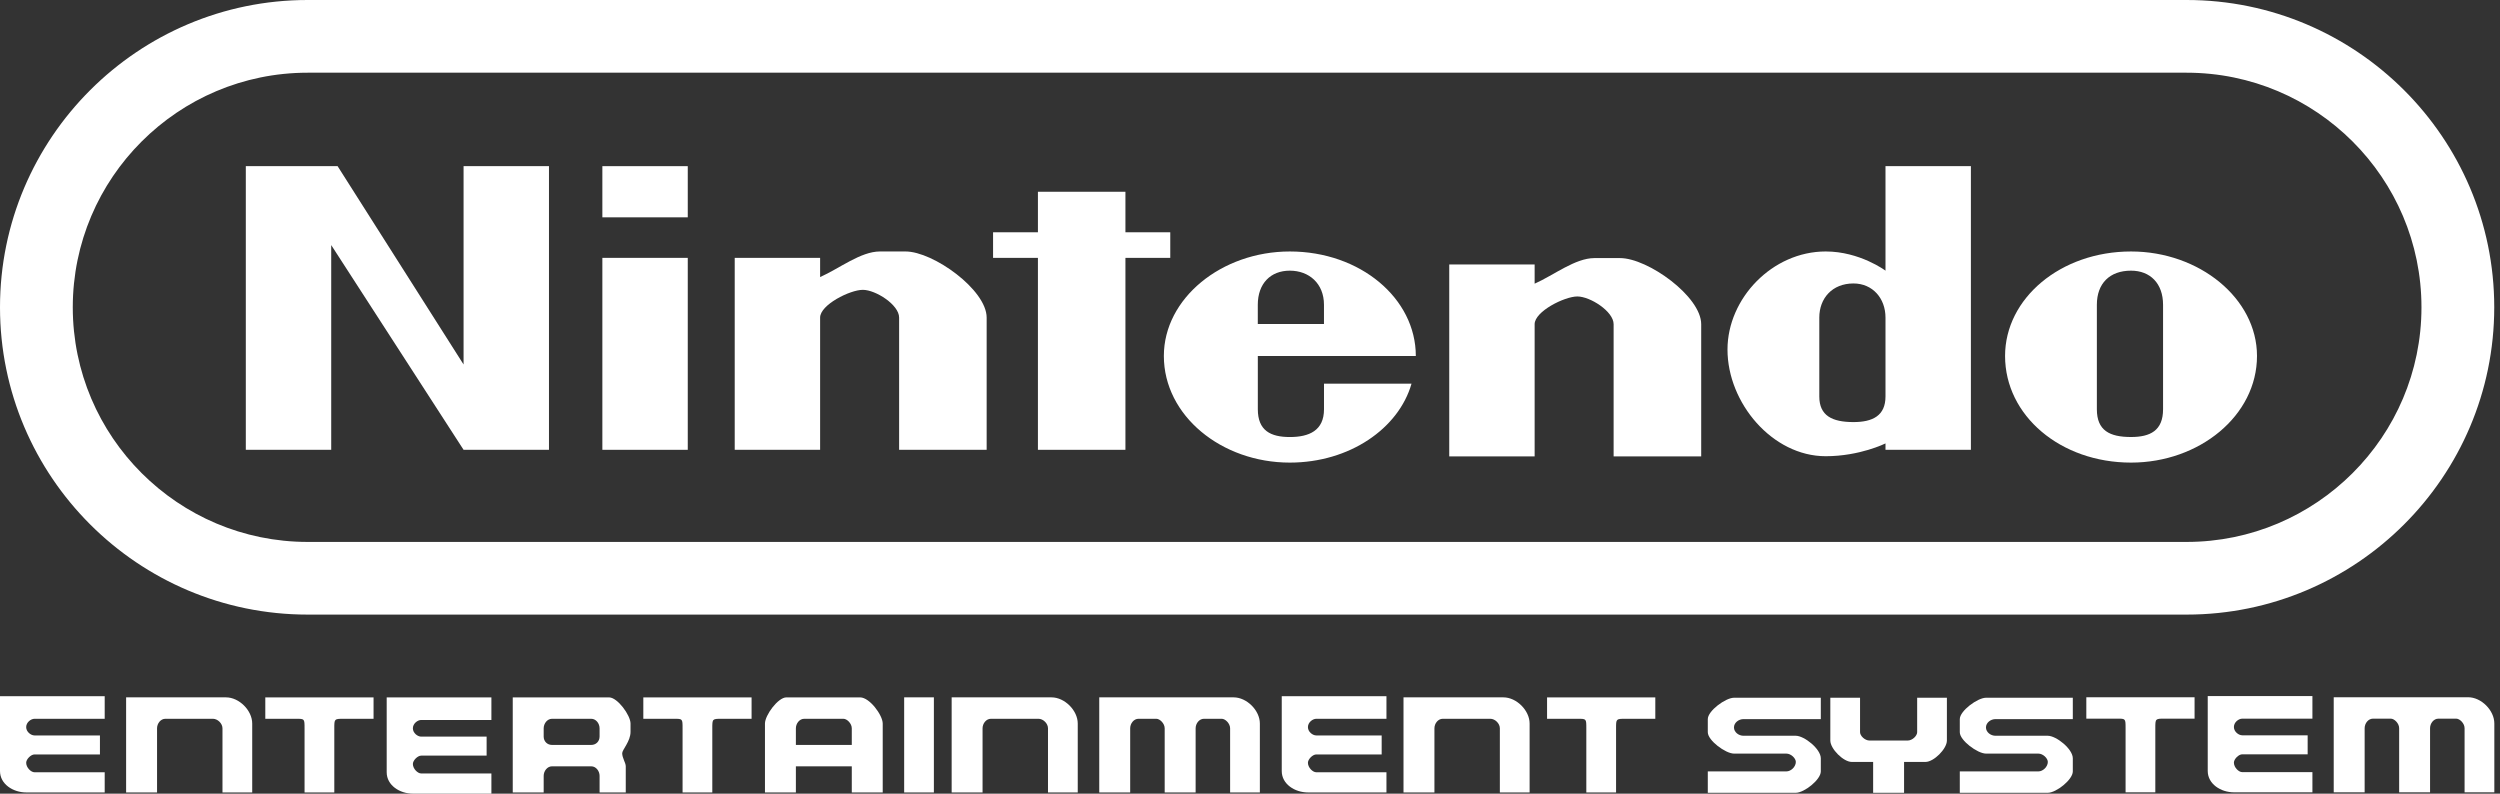 <svg width="315" height="100" viewBox="0 0 315 100" fill="none" xmlns="http://www.w3.org/2000/svg">
<rect x="0" y="0" width="315" height="100" fill="#333333" stroke="none"/>
<g clip-path="url(#clip0_4_5669)">
<path d="M275.512 77.439H38.766C17.392 77.439 0 60.069 0 38.719C0 17.369 17.393 0 38.766 0H275.51C296.886 0 314.275 17.369 314.275 38.719C314.273 60.069 296.887 77.439 275.512 77.439ZM38.766 9.16C22.448 9.16 9.17 22.42 9.17 38.721C9.17 55.02 22.446 68.283 38.766 68.283H275.51C291.825 68.283 305.105 55.021 305.105 38.721C305.105 22.421 291.827 9.16 275.51 9.16H38.766Z" fill="white"/>
<path d="M69.171 56.676V20.936H58.41V45.925L42.539 20.936H30.973V56.676H41.733V30.879L58.41 56.676H69.171Z" fill="white"/>
<path d="M86.658 56.676V32.491H75.898V56.676H86.658Z" fill="white"/>
<path d="M86.658 27.384V20.936H75.898V27.384H86.658Z" fill="white"/>
<path d="M124.318 56.676V40.013C124.318 36.52 117.592 31.685 114.097 31.685H110.867C108.447 31.685 105.756 33.835 103.335 34.91V32.492H92.574V56.676H103.335V40.013C103.335 38.401 107.1 36.52 108.716 36.52C110.33 36.52 113.289 38.401 113.289 40.013V56.675H124.318V56.676Z" fill="white"/>
<path d="M214.351 57.509V40.848C214.351 37.354 207.628 32.519 204.125 32.519H200.9C198.477 32.519 195.786 34.669 193.364 35.744V33.326H182.605V57.51H193.364V40.848C193.364 39.236 197.132 37.354 198.746 37.354C200.359 37.354 203.316 39.236 203.316 40.848V57.509H214.351Z" fill="white"/>
<path d="M141.804 56.676V32.492H147.454V29.267H141.804V24.162H130.778V29.267H125.127V32.492H130.778V56.676H141.804Z" fill="white"/>
<path d="M162.517 31.686C153.91 31.686 146.646 37.596 146.646 44.851C146.646 52.377 153.91 58.288 162.517 58.288C170.05 58.288 176.237 53.988 177.851 48.345H166.824V51.57C166.824 54.257 164.943 55.066 162.521 55.066C160.101 55.066 158.486 54.258 158.486 51.57V44.852H178.394C178.392 37.597 171.396 31.686 162.517 31.686ZM162.517 34.103C164.939 34.103 166.821 35.717 166.821 38.403V40.82H158.482V38.403C158.482 35.717 160.098 34.103 162.517 34.103Z" fill="white"/>
<path d="M268.512 31.686C259.633 31.686 252.639 37.596 252.639 44.851C252.639 52.377 259.63 58.288 268.512 58.288C277.116 58.288 284.382 52.377 284.382 44.851C284.378 37.597 277.116 31.686 268.512 31.686ZM268.512 34.103C270.929 34.103 272.546 35.717 272.546 38.403V51.569C272.546 54.256 270.929 55.063 268.512 55.063C265.823 55.063 264.205 54.256 264.205 51.569V38.403C264.203 35.717 265.82 34.103 268.512 34.103Z" fill="white"/>
<path d="M237.572 20.936V34.103C237.572 34.103 234.343 31.685 230.038 31.685C223.313 31.685 217.664 37.596 217.664 44.045C217.664 50.765 223.315 57.483 230.038 57.483C234.343 57.483 237.572 55.87 237.572 55.87V56.675H248.333V20.936H237.572ZM233.537 35.716C235.957 35.716 237.572 37.597 237.572 40.014V49.957C237.572 52.377 235.957 53.182 233.537 53.182C230.849 53.182 229.232 52.378 229.232 49.957V40.014C229.232 37.597 230.849 35.716 233.537 35.716Z" fill="white"/>
<path d="M31.779 99.848V91.162C31.779 89.516 30.131 87.868 28.482 87.868H15.891V99.848H19.788V91.763C19.788 91.165 20.237 90.566 20.837 90.566H26.832C27.432 90.566 28.032 91.165 28.032 91.763V99.848H31.779Z" fill="white"/>
<path d="M135.796 99.848V91.162C135.796 89.516 134.147 87.868 132.5 87.868H119.908V99.848H123.803V91.763C123.803 91.165 124.255 90.566 124.855 90.566H130.85C131.45 90.566 132.047 91.165 132.047 91.763V99.848H135.796Z" fill="white"/>
<path d="M192.731 99.848V91.162C192.731 89.516 191.083 87.868 189.433 87.868H176.842V99.848H180.738V91.763C180.738 91.165 181.187 90.566 181.789 90.566H187.783C188.383 90.566 188.982 91.165 188.982 91.763V99.848H192.731Z" fill="white"/>
<path d="M158.743 99.848V91.162C158.743 89.516 157.094 87.868 155.444 87.868H138.506V99.848H142.403V91.763C142.403 91.165 142.851 90.566 143.451 90.566H145.7C146.151 90.566 146.75 91.165 146.75 91.763V99.848H150.649V91.763C150.649 91.165 151.096 90.566 151.696 90.566H153.945C154.395 90.566 154.995 91.165 154.995 91.763V99.848H158.743Z" fill="white"/>
<path d="M13.192 99.848H3.298C1.65 99.848 0 98.8 0 97.154V87.722H13.192V90.567H4.346C3.898 90.567 3.298 91.017 3.298 91.616C3.298 92.216 3.898 92.665 4.346 92.665H12.592V95.059H4.346C3.898 95.059 3.298 95.659 3.298 96.109C3.298 96.707 3.898 97.305 4.346 97.305H13.192V99.848Z" fill="white"/>
<path d="M61.916 100H52.022C50.373 100 48.723 98.952 48.723 97.306V87.871H61.916V90.716H53.069C52.621 90.716 52.022 91.166 52.022 91.766C52.022 92.366 52.621 92.815 53.069 92.815H61.314V95.209H53.069C52.621 95.209 52.022 95.809 52.022 96.259C52.022 96.859 52.621 97.456 53.069 97.456H61.916V100Z" fill="white"/>
<path d="M174.694 99.848H164.799C163.151 99.848 161.5 98.8 161.5 97.154V87.722H174.693V90.567H165.849C165.399 90.567 164.798 91.017 164.798 91.616C164.798 92.216 165.398 92.665 165.849 92.665H174.09V95.059H165.849C165.399 95.059 164.798 95.659 164.798 96.109C164.798 96.707 165.398 97.305 165.849 97.305H174.693V99.85L174.694 99.848Z" fill="white"/>
<path d="M33.428 87.87V90.567H37.325C38.374 90.567 38.374 90.567 38.374 91.764V99.849H42.122V91.764C42.122 90.567 42.122 90.567 43.321 90.567H47.068V87.87H33.428Z" fill="white"/>
<path d="M81.059 87.87V90.567H84.955C86.004 90.567 86.004 90.567 86.004 91.764V99.849H89.75V91.764C89.75 90.567 89.75 90.567 90.951 90.567H94.699V87.87H81.059Z" fill="white"/>
<path d="M194.93 87.87V90.567H198.827C199.877 90.567 199.877 90.567 199.877 91.764V99.849H203.624V91.764C203.624 90.567 203.624 90.567 204.823 90.567H208.569V87.87H194.93Z" fill="white"/>
<path d="M64.606 87.87V99.851H68.503V97.756C68.503 97.157 68.953 96.556 69.552 96.556H74.498C75.1 96.556 75.548 97.156 75.548 97.756V99.851H78.846V96.556C78.846 96.108 78.397 95.509 78.397 94.909C78.397 94.462 79.447 93.414 79.447 92.216V91.168C79.447 90.118 77.798 87.871 76.748 87.871L64.606 87.87ZM69.552 90.567H74.498C75.1 90.567 75.547 91.165 75.547 91.764V92.812C75.547 93.411 75.098 93.861 74.498 93.861H69.552C68.953 93.861 68.503 93.412 68.503 92.812V91.764C68.504 91.167 68.953 90.567 69.552 90.567Z" fill="white"/>
<path d="M99.082 87.87C98.032 87.87 96.385 90.117 96.385 91.167V99.851H100.281V96.556H107.325V99.851H111.222V91.167C111.222 90.117 109.574 87.87 108.374 87.87H99.082ZM101.33 90.567H106.276C106.725 90.567 107.325 91.165 107.325 91.764V93.861H100.281V91.764C100.281 91.167 100.731 90.567 101.33 90.567Z" fill="white"/>
<path d="M117.669 99.848V87.868H113.924V99.849L117.669 99.848Z" fill="white"/>
<path d="M314.286 99.833V91.149C314.286 89.502 312.637 87.853 310.986 87.853H294.049V99.833H297.945V91.749C297.945 91.149 298.394 90.55 298.994 90.55H301.242C301.693 90.55 302.293 91.149 302.293 91.749V99.832H306.188V91.749C306.188 91.149 306.637 90.55 307.237 90.55H309.486C309.936 90.55 310.537 91.149 310.537 91.749V99.832H314.285L314.286 99.833Z" fill="white"/>
<path d="M291.365 99.833H281.471C279.823 99.833 278.174 98.785 278.174 97.141V87.706H291.364V90.551H282.521C282.071 90.551 281.471 91 281.471 91.6C281.471 92.199 282.071 92.648 282.521 92.648H290.764V95.043H282.521C282.071 95.043 281.471 95.643 281.471 96.092C281.471 96.692 282.071 97.289 282.521 97.289H291.364L291.365 99.833Z" fill="white"/>
<path d="M262.877 87.853V90.548H266.773C267.823 90.548 267.823 90.548 267.823 91.746V99.83H271.57V91.746C271.57 90.548 271.57 90.548 272.771 90.548H276.516V87.853H262.877Z" fill="white"/>
<path d="M218.48 87.916C217.43 87.916 215.182 89.564 215.182 90.61V92.259C215.182 93.307 217.43 94.953 218.48 94.953H225.076C225.676 94.953 226.275 95.553 226.275 96.002C226.275 96.601 225.675 97.198 225.076 97.198H215.182V99.892H226.275C227.325 99.892 229.422 98.246 229.422 97.198V95.552C229.422 94.353 227.325 92.706 226.275 92.706H219.679C219.079 92.706 218.48 92.257 218.48 91.657C218.48 91.058 219.079 90.608 219.679 90.608H229.422V87.915L218.48 87.916Z" fill="white"/>
<path d="M250.232 87.916C249.182 87.916 246.934 89.564 246.934 90.61V92.259C246.934 93.307 249.182 94.953 250.232 94.953H256.828C257.426 94.953 258.026 95.553 258.026 96.002C258.026 96.601 257.426 97.198 256.828 97.198H246.934V99.892H258.026C259.075 99.892 261.174 98.246 261.174 97.198V95.552C261.174 94.353 259.075 92.706 258.026 92.706H251.43C250.83 92.706 250.231 92.257 250.231 91.657C250.231 91.058 250.831 90.608 251.43 90.608H261.174V87.915L250.232 87.916Z" fill="white"/>
<path d="M230.621 87.916V93.309C230.621 94.356 232.269 96.003 233.319 96.003H236.015V99.895H239.913V96.003H242.612C243.659 96.003 245.309 94.356 245.309 93.309V87.916H241.562V92.26C241.562 92.708 240.962 93.309 240.363 93.309H235.566C234.966 93.309 234.366 92.709 234.366 92.26V87.916H230.621Z" fill="white"/>
</g>
<defs>
<clipPath id="clip0_4_5669">
<rect width="314.286" height="100" fill="white"/>
</clipPath>
</defs>
</svg>
